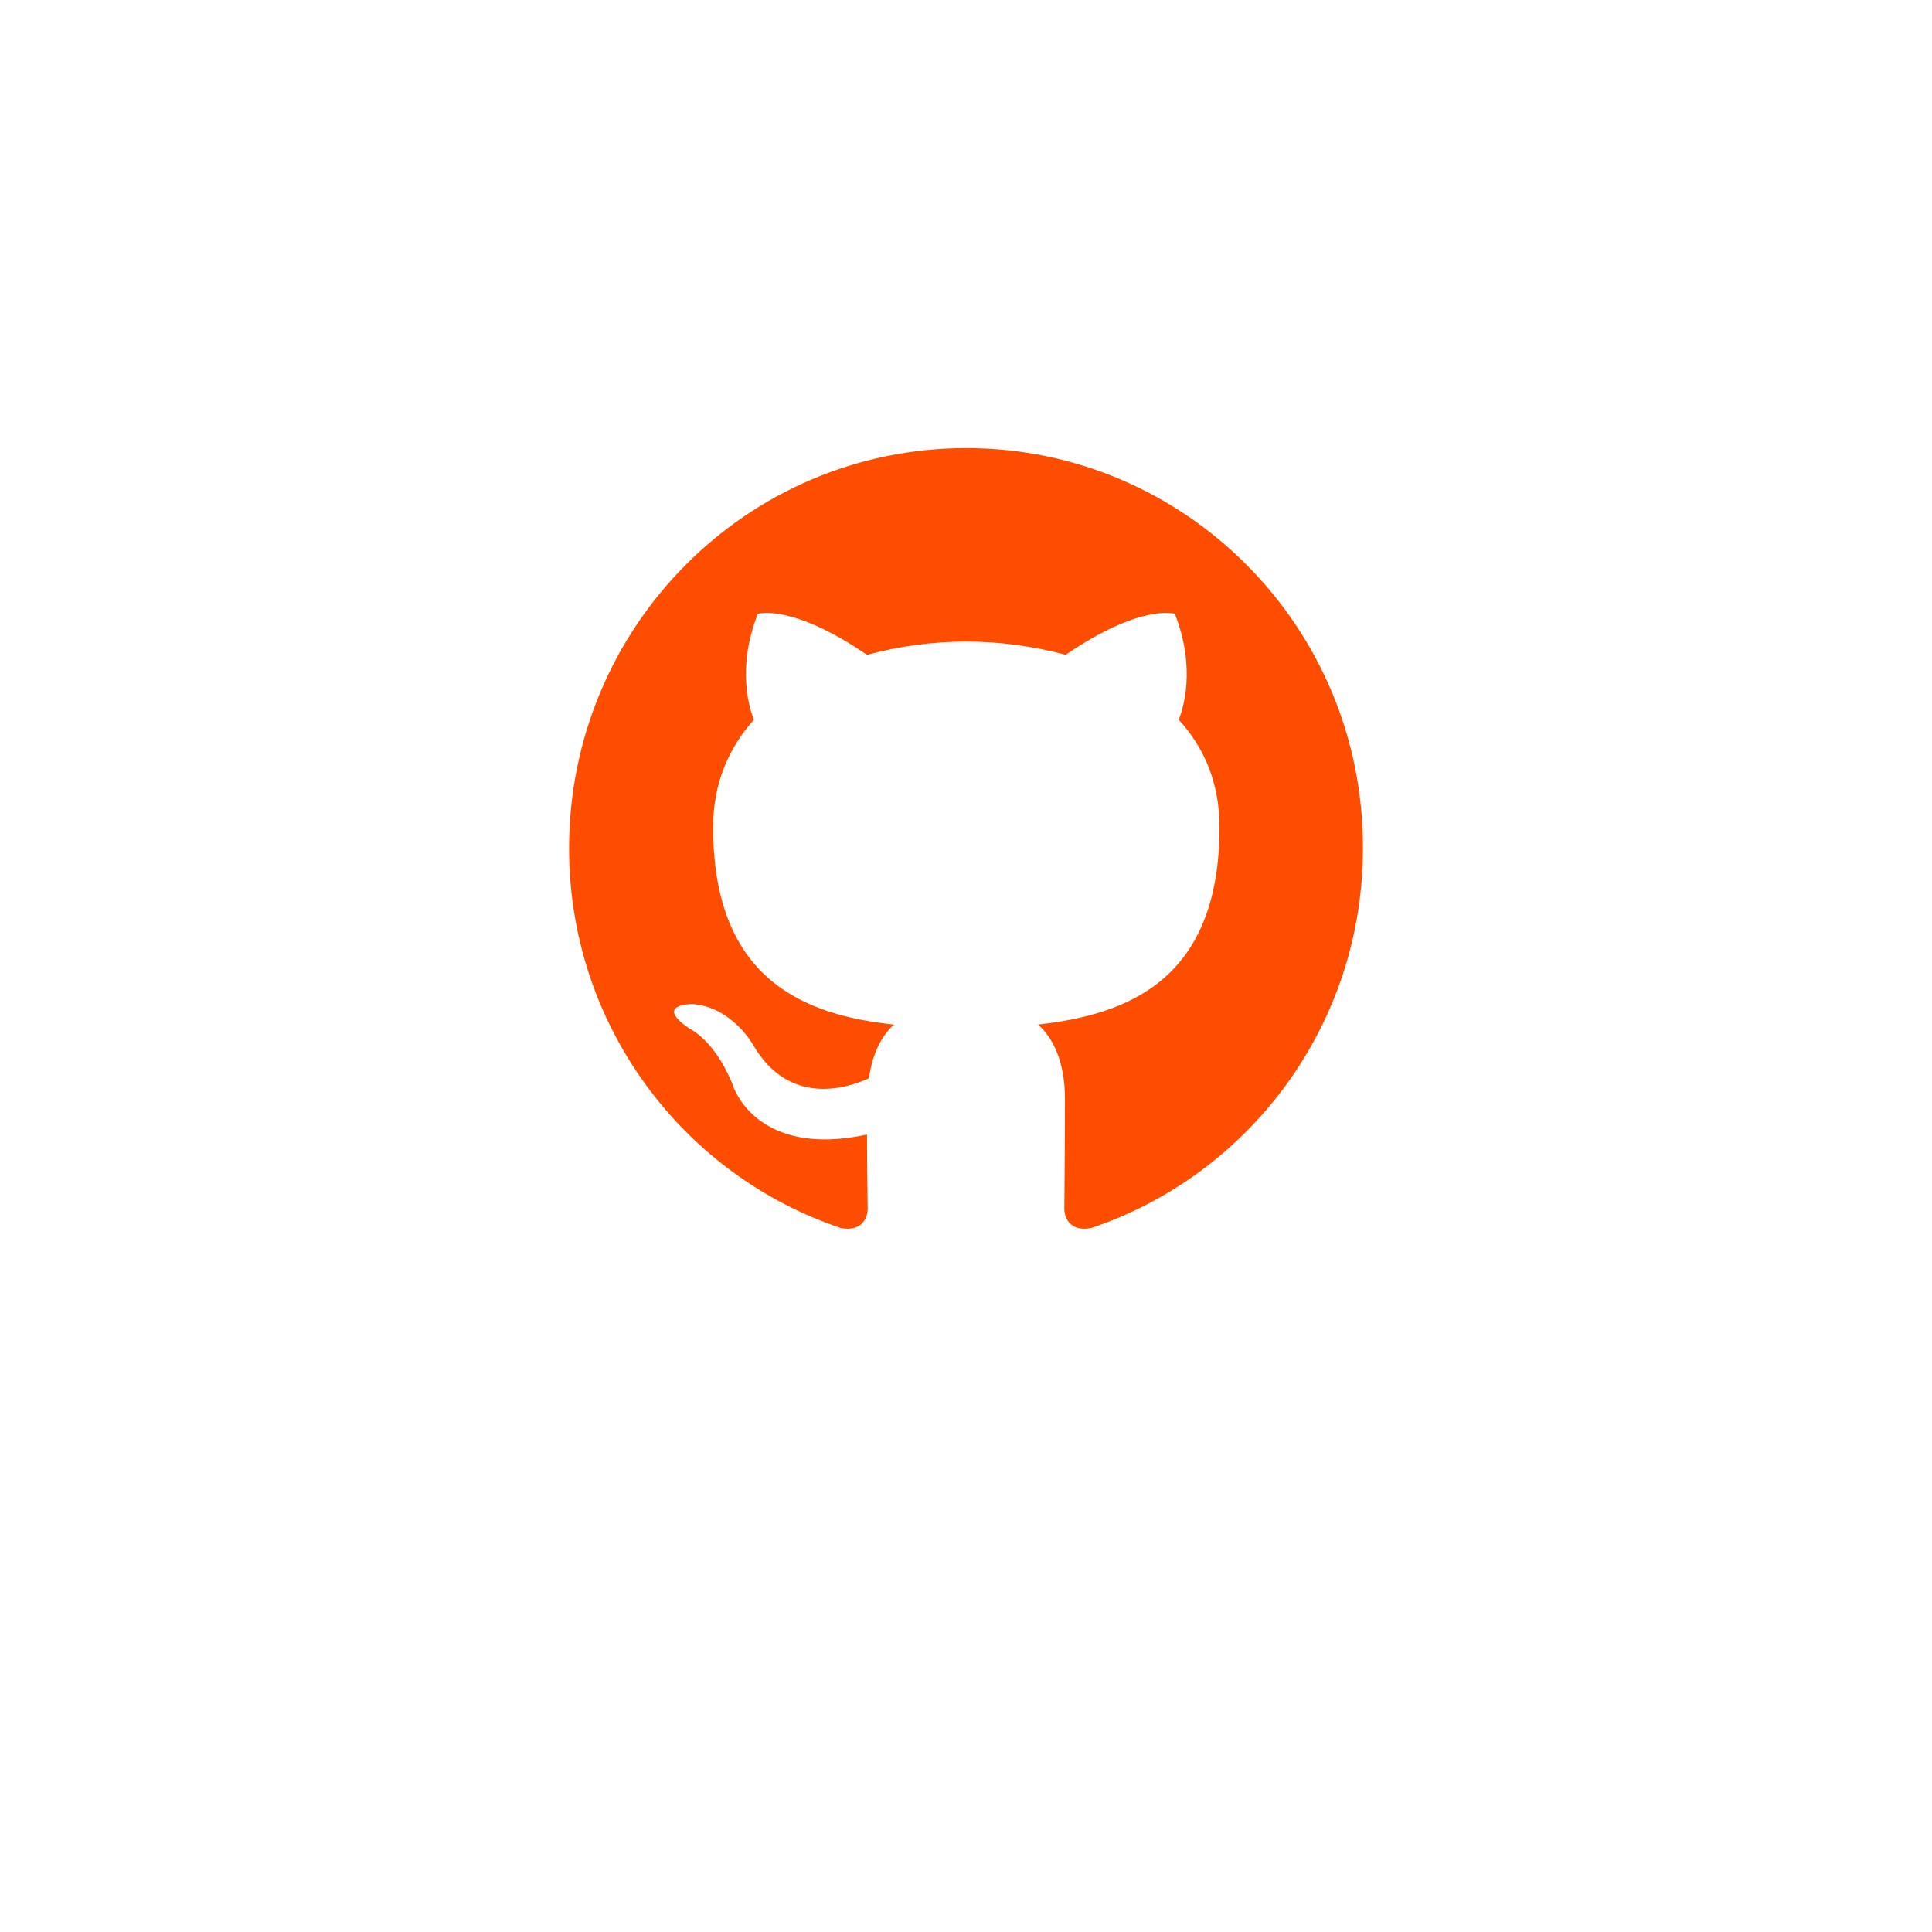 <svg width="67" height="67" viewBox="0 0 67 67" fill="none" xmlns="http://www.w3.org/2000/svg">
<g filter="url(#filter0_d_577_159)">
<circle cx="33.5" cy="29.5" r="19.5" fill="white"/>
</g>
<g clip-path="url(#clip0_577_159)">
<path fill-rule="evenodd" clip-rule="evenodd" d="M33.511 15.54C25.894 15.54 19.735 21.744 19.735 29.419C19.735 35.554 23.681 40.747 29.155 42.585C29.839 42.723 30.09 42.286 30.09 41.919C30.09 41.597 30.067 40.494 30.067 39.345C26.235 40.172 25.437 37.691 25.437 37.691C24.822 36.082 23.909 35.669 23.909 35.669C22.655 34.819 24 34.819 24 34.819C25.392 34.911 26.122 36.243 26.122 36.243C27.353 38.357 29.337 37.76 30.136 37.392C30.25 36.496 30.615 35.876 31.003 35.531C27.946 35.209 24.73 34.014 24.73 28.684C24.73 27.167 25.277 25.926 26.144 24.961C26.008 24.617 25.528 23.192 26.281 21.285C26.281 21.285 27.445 20.917 30.067 22.709C31.19 22.406 32.348 22.251 33.511 22.25C34.675 22.25 35.86 22.411 36.955 22.709C39.578 20.917 40.742 21.285 40.742 21.285C41.494 23.192 41.015 24.617 40.878 24.961C41.768 25.926 42.292 27.167 42.292 28.684C42.292 34.014 39.077 35.186 35.997 35.531C36.499 35.968 36.932 36.795 36.932 38.104C36.932 39.965 36.91 41.459 36.91 41.919C36.91 42.286 37.161 42.723 37.845 42.585C43.319 40.747 47.265 35.554 47.265 29.419C47.287 21.744 41.106 15.54 33.511 15.54Z" fill="#FF4D00"/>
</g>
<defs>
<filter id="filter0_d_577_159" x="0" y="0" width="67" height="67" filterUnits="userSpaceOnUse" color-interpolation-filters="sRGB">
<feFlood flood-opacity="0" result="BackgroundImageFix"/>
<feColorMatrix in="SourceAlpha" type="matrix" values="0 0 0 0 0 0 0 0 0 0 0 0 0 0 0 0 0 0 127 0" result="hardAlpha"/>
<feOffset dy="4"/>
<feGaussianBlur stdDeviation="7"/>
<feColorMatrix type="matrix" values="0 0 0 0 0 0 0 0 0 0 0 0 0 0 0 0 0 0 0.15 0"/>
<feBlend mode="normal" in2="BackgroundImageFix" result="effect1_dropShadow_577_159"/>
<feBlend mode="normal" in="SourceGraphic" in2="effect1_dropShadow_577_159" result="shape"/>
</filter>
<clipPath id="clip0_577_159">
<rect width="27.529" height="27.529" fill="white" transform="translate(19.735 15.54)"/>
</clipPath>
</defs>
</svg>
